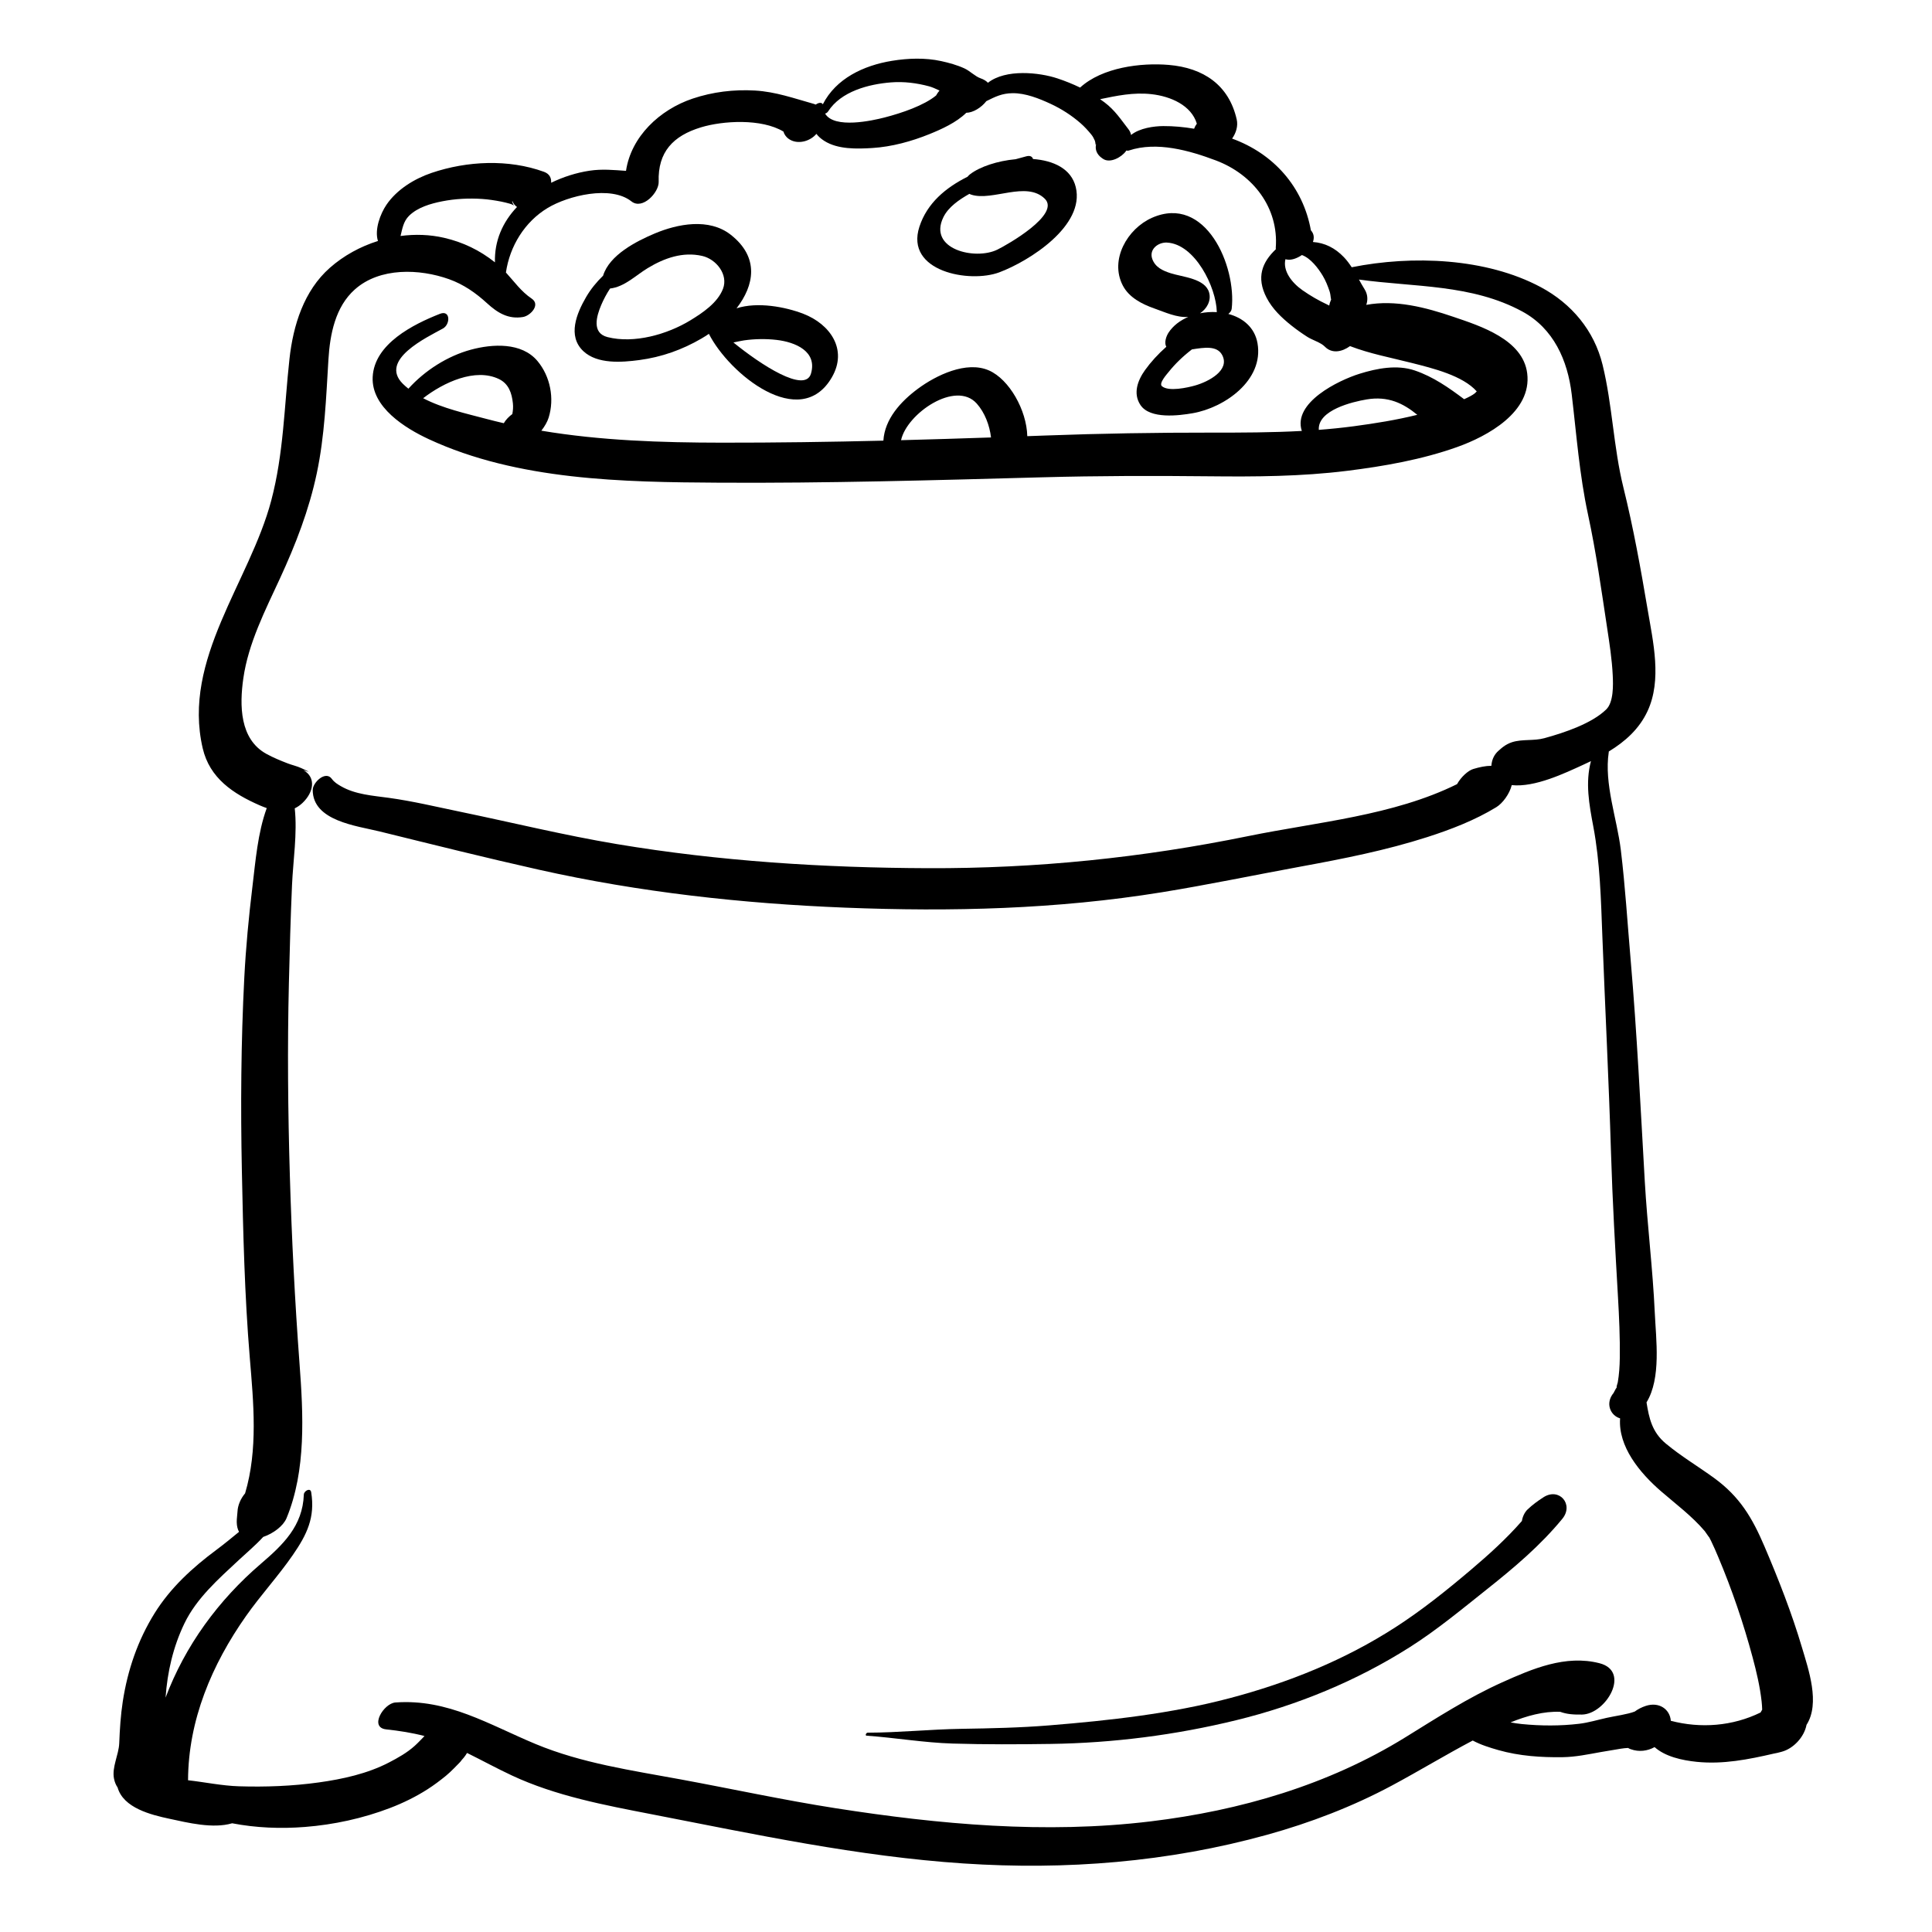 <?xml version="1.0" encoding="utf-8"?>
<!-- Generator: Adobe Illustrator 17.0.0, SVG Export Plug-In . SVG Version: 6.00 Build 0)  -->
<!DOCTYPE svg PUBLIC "-//W3C//DTD SVG 1.0//EN" "http://www.w3.org/TR/2001/REC-SVG-20010904/DTD/svg10.dtd">
<svg version="1.0" id="Layer_1" xmlns="http://www.w3.org/2000/svg" xmlns:xlink="http://www.w3.org/1999/xlink" x="0px" y="0px"
	 width="566.93px" height="566.93px" viewBox="0 0 566.93 566.93" enable-background="new 0 0 566.93 566.93" xml:space="preserve">
<path d="M187.608,105.655c6.493-0.863,12.593-3.02,18.237-6.318c0.729-0.426,1.456-0.887,2.174-1.375
	c5.943,11.744,26.781,28.706,36.058,12.805c4.786-8.203-0.489-15.658-8.35-18.69c-5.213-2.011-13.407-3.596-19.595-1.604
	c5.196-6.699,6.792-14.94-1.718-21.601c-6.349-4.969-15.534-3.205-22.32-0.345c-5.321,2.242-13.281,6.289-15.124,12.373
	c-1.943,1.883-3.652,3.98-5.005,6.313c-2.733,4.713-5.519,11.353-0.805,15.811C175.273,106.913,182.496,106.334,187.608,105.655z
	 M227.867,99.742c5.493,0.637,12.014,3.336,10.11,9.879c-1.717,5.905-14.744-2.59-22.762-9.125c1.041-0.2,2.078-0.465,3.119-0.615
	C221.425,99.436,224.769,99.383,227.867,99.742z M176.429,89.489c0.71-1.674,1.582-3.291,2.589-4.827
	c4.25-0.48,7.515-3.848,11.047-5.985c4.869-2.945,10.275-4.87,15.971-3.582c4.125,0.933,7.727,5.459,6.123,9.646
	c-1.582,4.129-5.988,7.07-9.59,9.266c-6.744,4.11-16.482,6.899-24.298,4.912C173.566,97.723,175.055,92.727,176.429,89.489z"/>
<path d="M293.222,79.919c8.761-3.279,25.222-13.648,22.449-25.023c-1.322-5.422-6.579-7.795-12.542-8.236
	c-0.187-0.667-0.801-1.101-1.954-0.795c-1.025,0.272-2.077,0.555-3.146,0.854c-5.307,0.483-10.466,2.191-13.355,4.399
	c-0.285,0.218-0.536,0.469-0.754,0.741c-6.403,3.202-11.867,7.739-14.126,14.669C265.501,79.7,284.545,83.167,293.222,79.919z
	 M276.847,63.702c1.457-2.953,4.545-5.081,7.612-6.819c0.182,0.097,0.376,0.185,0.595,0.254c6.214,1.961,16.118-4.124,21.525,1.174
	c4.7,4.605-10.958,13.496-13.92,14.945C286.12,76.452,272.199,73.129,276.847,63.702z"/>
<path d="M338.703,90.506c3.2,1.124,6.598,2.742,9.977,2.498c-2.37,1.014-4.419,2.543-5.757,4.569
	c-0.687,1.039-1.374,2.961-0.679,4.185c-2.425,2.143-4.562,4.496-6.232,6.824c-2.188,3.05-3.598,6.896-1.355,10.267
	c2.805,4.217,11.326,3.101,15.34,2.404c9.306-1.616,20.919-9.651,19.009-20.534c-0.818-4.66-4.312-7.469-8.558-8.595
	c0.522-0.411,0.917-0.941,0.982-1.503c1.458-12.479-7.618-33.714-23.428-26.693c-7.151,3.176-12.442,12.259-8.539,19.825
	C331.292,87.303,335.098,89.24,338.703,90.506z M350.677,113.124c-2.111,0.598-7.764,1.892-9.724,0.199
	c-0.984-0.85,1.494-3.565,2.018-4.225c1.789-2.252,4.164-4.566,6.787-6.566c3.632-0.576,7.357-1.173,8.867,1.632
	C361.018,108.614,354.72,111.979,350.677,113.124z M342.433,71.183c8.235,0.415,14.461,13.111,14.627,20.321
	c0.001,0.032,0.009,0.056,0.011,0.087c-1.643-0.101-3.32,0.012-4.939,0.34c2.005-1.296,3.341-3.704,2.679-6.073
	c-1.162-4.157-7.732-4.543-11.277-5.676c-2.362-0.755-4.525-1.758-5.406-4.185C337.098,73.153,339.871,71.054,342.433,71.183z"/>
<path d="M137.055,514.388c4.404,2.179,8.726,4.542,13.171,6.618c12.853,6.004,27.132,8.68,40.962,11.364
	c30.42,5.904,60.554,12.393,91.558,14.448c30.055,1.993,60.082-0.373,89.149-8.438c12.587-3.493,25.068-8.272,36.592-14.452
	c7.962-4.27,15.681-8.965,23.671-13.182c2.367,1.264,4.965,2.075,7.534,2.806c6.126,1.742,12.546,2.174,18.885,2.078
	c3.801-0.058,7.399-0.829,11.126-1.494c1.965-0.351,3.933-0.681,5.905-0.993c0.726-0.115,1.425-0.19,2.144-0.219
	c0.243,0.161,0.504,0.288,0.789,0.372c2.406,0.864,4.894,0.534,6.982-0.622c3.122,2.783,8.047,3.884,12.387,4.325
	c7.722,0.784,15.193-0.709,22.65-2.431c0.321-0.049,0.648-0.11,0.99-0.199c0.408-0.106,0.816-0.211,1.225-0.317
	c3.442-0.892,6.649-4.292,7.332-7.905c4.069-6.33,0.556-16.328-1.323-22.673c-2.984-10.078-6.873-19.991-10.996-29.652
	c-3.575-8.375-7.225-14.598-14.778-20.1c-4.708-3.429-9.679-6.366-14.168-10.098c-4.071-3.384-4.94-7.469-5.684-12.105
	c4.347-7.103,2.785-18.435,2.421-26.371c-0.589-12.837-2.19-25.613-2.928-38.446c-1.246-21.708-2.283-43.428-4.155-65.095
	c-0.929-10.75-1.58-21.484-2.88-32.203c-1.116-9.195-4.946-19.393-3.539-28.699c0.01-0.067,0.007-0.121,0.012-0.184
	c4.758-2.897,8.909-6.564,11.364-11.841c4.274-9.187,1.642-20.284,0.04-29.766c-2.045-12.108-4.162-23.888-7.115-35.841
	c-2.939-11.895-3.215-24.156-6.113-36.018c-2.46-10.068-9.096-17.955-18.126-22.787c-16.064-8.596-37.766-9.401-55.494-5.843
	c-0.676-1.035-1.414-2.037-2.279-2.944c-2.604-2.732-5.623-4.22-9.101-4.472c0.425-1.195,0.332-2.411-0.598-3.426
	c-2.288-12.738-10.931-22.489-23.119-26.914c1.18-1.653,1.785-3.708,1.359-5.597c-2.291-10.164-9.803-15.163-19.944-16.024
	c-8.152-0.691-19.522,0.715-26.015,6.648c-2.131-1.032-4.338-1.917-6.618-2.679c-5.339-1.786-15.218-2.841-20.427,1.271
	c-0.491-0.522-1.199-0.979-2.199-1.324c-1.537-0.531-3.111-2.16-4.671-2.879c-2.159-0.996-4.554-1.656-6.868-2.161
	c-4.702-1.026-9.742-0.843-14.459-0.07c-8.262,1.354-16.396,5.163-20.26,12.763c-0.315-0.694-1.345-0.476-2.06,0.069
	c-0.195-0.079-0.401-0.153-0.625-0.215c-5.802-1.62-11.142-3.555-17.24-3.904c-6.196-0.355-12.38,0.393-18.272,2.37
	c-9.706,3.256-18.064,11.17-19.551,21.199c-3.53-0.246-7.033-0.6-10.706-0.042c-3.913,0.594-7.712,1.814-11.266,3.541
	c0.096-1.388-0.44-2.611-2.103-3.216c-10.395-3.779-22.563-3.206-32.96,0.312c-5.061,1.712-10.217,4.882-13.26,9.358
	c-1.771,2.606-3.559,7.257-2.496,10.628c-5.198,1.63-10.064,4.306-14.091,7.85c-7.66,6.743-10.79,16.919-11.871,26.735
	c-1.545,14.037-1.709,27.808-5.35,41.58c-6.317,23.894-26.188,46.508-20.116,72.677c2.044,8.809,8.955,13.359,16.736,16.765
	c0.678,0.297,1.368,0.568,2.062,0.806c-2.65,7.258-3.293,15.537-4.206,23.072c-1.076,8.883-1.926,17.815-2.386,26.752
	c-0.97,18.864-1.095,37.752-0.709,56.633c0.372,18.249,0.806,36.603,2.32,54.795c1.105,13.277,2.434,27-1.374,39.83
	c-1.311,1.54-2.145,3.535-2.225,5.312c-0.044,0.969-0.249,2.128-0.226,3.166c0.027,1.173,0.272,2.098,0.672,2.818
	c-2.198,1.801-4.389,3.612-6.653,5.294c-7.007,5.208-13.461,11.105-18.109,18.567c-4.957,7.956-7.931,16.685-9.354,25.92
	c-0.625,4.063-0.875,8.148-1.039,12.249c-0.136,3.412-2.206,7.014-1.535,10.395c0.21,1.059,0.582,1.896,1.05,2.577
	c1.698,6.027,9.797,8.036,15.231,9.196c5.364,1.146,12.719,2.995,18.386,1.322c7.014,1.353,14.22,1.637,21.339,1.081
	c8.509-0.665,17.057-2.523,25.027-5.578c3.843-1.473,7.57-3.298,11.033-5.521c1.844-1.184,3.615-2.518,5.314-3.901
	c0.819-0.667,1.574-1.407,2.325-2.148c0.367-0.363,3.519-3.54,1.856-2.047C135.755,516.25,136.469,515.371,137.055,514.388z
	 M388.154,80.923c0.846,1.41,1.456,2.952,1.981,4.503c0.223,0.659,0.295,1.319,0.378,2.007c0.029,0.247,0.063,0.402,0.098,0.503
	c-0.026,0.05-0.054,0.103-0.085,0.171c-0.246,0.53-0.397,1.052-0.476,1.556c-0.227-0.121-0.439-0.231-0.625-0.318
	c-2.518-1.177-4.921-2.573-7.197-4.164c-3.155-2.205-5.851-5.679-5.027-9.122c0.028,0.007,0.057,0.02,0.085,0.026
	c0.091,0.02,0.182,0.04,0.273,0.06c1.293,0.285,2.988-0.292,4.48-1.308C384.619,75.773,386.851,78.751,388.154,80.923z
	 M337.856,27.63c5.688,0.622,11.735,3.293,13.347,8.658c-0.345,0.475-0.619,0.973-0.801,1.484c-2.997-0.504-6.026-0.79-9.025-0.775
	c-2.747,0.013-6.978,0.581-9.475,2.613c-0.108-0.57-0.336-1.13-0.746-1.657c-2.224-2.863-3.968-5.599-7.052-7.923
	c-0.426-0.321-0.859-0.625-1.294-0.927C327.738,28.089,332.56,27.051,337.856,27.63z M243.002,32.695
	c3.785-5.898,11.908-8.002,18.451-8.519c3.789-0.299,7.557,0.178,11.213,1.164c0.738,0.199,1.869,0.662,3.025,1.225
	c-0.385,0.45-0.725,0.942-1.009,1.46c-3.565,2.923-9.992,5.128-15.146,6.457c-3.393,0.874-14.735,3.434-17.417-1.151
	C242.46,33.239,242.787,33.032,243.002,32.695z M120.047,63.309c2.497-2.459,6.317-3.561,9.666-4.226
	c3.845-0.764,7.886-0.968,11.793-0.699c1.869,0.129,3.724,0.415,5.563,0.771c0.841,0.163,1.669,0.384,2.495,0.607
	c0.908,0.246,1.255,0.582,1.295,0.626c-0.037-0.042-0.283-0.352-0.566-1.194c0.015-0.073,0.031-0.145,0.046-0.217
	c0.315,0.782,0.788,1.365,1.371,1.757c-4.263,4.477-6.659,10.014-6.471,16.249c-4.434-3.53-9.37-5.919-14.931-7.201
	c-4.172-0.962-8.512-1.098-12.774-0.533C118.06,67.127,118.352,64.979,120.047,63.309z M121.685,512.311
	c-2.244,2.017-4.882,3.501-7.599,4.907c-6.313,3.267-13.568,4.853-20.558,5.826c-7.719,1.075-15.627,1.371-23.411,1.129
	c-5.007-0.155-9.967-1.214-14.936-1.772c0.066-17.635,6.992-33.965,17.025-48.214c4.329-6.149,9.439-11.685,13.708-17.866
	c4.17-6.039,6.595-11.05,5.399-18.448c-0.232-1.439-2.122-0.368-2.157,0.691c-0.313,9.24-6.144,14.772-12.647,20.348
	c-6.174,5.294-11.726,11.284-16.466,17.891c-4.756,6.63-8.61,13.812-11.462,21.355c0.534-7.546,2.219-14.886,5.522-21.756
	c3.563-7.412,10.01-13.061,15.919-18.576c2.358-2.2,4.981-4.385,7.21-6.826c2.982-1.008,5.899-3.223,6.842-5.496
	c5.828-14.047,4.916-30.593,3.813-45.426c-1.364-18.35-2.29-36.694-2.834-55.091c-0.558-18.816-0.737-37.663-0.281-56.483
	c0.232-9.588,0.493-19.187,0.915-28.768c0.316-7.172,1.592-15.189,0.802-22.538c0.775-0.368,1.527-0.875,2.247-1.553
	c3.316-3.125,4.088-7.493,0.323-9.624c2.803,0.933,0.9,0.101-0.678-0.633c-1.223-0.569-2.675-0.881-3.943-1.369
	c-2.134-0.823-4.254-1.695-6.26-2.794c-7.885-4.318-7.904-14.286-6.779-22.164c1.472-10.309,6.414-19.929,10.729-29.274
	c4.62-10.007,8.544-20.099,10.828-30.911c2.325-11.004,2.732-22.191,3.416-33.374c0.451-7.385,2-15.45,7.754-20.57
	c7.333-6.524,18.983-6.091,27.628-3.01c4.262,1.519,7.859,4.032,11.16,7.058c3.098,2.84,6.25,4.752,10.544,4.044
	c2.18-0.36,5.245-3.592,2.556-5.402c-3.111-2.094-5.13-5.01-7.556-7.655c1.125-7.749,5.524-14.888,12.233-18.935
	c5.99-3.614,18.542-6.734,24.602-1.933c3.262,2.584,8.089-2.657,7.988-5.744c-0.285-8.763,4.25-13.516,12.43-15.996
	c6.43-1.95,17.75-2.629,24.184,1.249c0.115,0.406,0.293,0.799,0.56,1.165c0.496,0.679,1.063,1.118,1.832,1.455
	c2.421,1.061,5.569,0.09,7.28-1.949c0.542,0.724,1.285,1.404,2.292,2.048c3.99,2.552,9.63,2.383,14.147,2.101
	c5.672-0.353,11.496-1.952,16.747-4.081c3.501-1.42,7.875-3.379,10.791-6.25c2.028-0.036,4.435-1.538,5.894-3.424
	c2.625-1.299,4.574-2.297,7.709-2.328c3.794-0.037,7.755,1.554,11.13,3.115c3.169,1.467,6.182,3.403,8.81,5.7
	c1.14,0.997,2.159,2.116,3.119,3.285c0.487,0.593,0.763,1.146,1.071,1.84c0.216,0.486,0.166,1.765,0.388,0.921
	c-0.452,1.719,0.275,3.18,1.654,4.156c0.101,0.071,0.201,0.142,0.301,0.213c2.111,1.494,5.577-0.494,6.798-2.258
	c0.035-0.051,0.07-0.102,0.105-0.153c0.222,0.076,0.485,0.083,0.771-0.011c8.172-2.701,17.695-0.011,25.483,2.92
	c10.926,4.111,18.5,13.923,17.583,25.675c-0.011,0.137,0.007,0.267,0.017,0.398c-3.979,3.767-5.824,8.213-2.711,14.21
	c1.714,3.303,4.407,5.868,7.279,8.159c1.514,1.208,3.08,2.31,4.712,3.353c1.435,0.916,3.937,1.642,5.094,2.837
	c2.129,2.198,5.114,1.521,7.396-0.143c5.88,2.243,11.549,3.281,18.063,4.927c6.321,1.596,15.008,3.727,19.132,8.363
	c-0.251,0.252-0.502,0.51-0.566,0.562c-0.622,0.509-1.773,1.116-3.137,1.731c-4.539-3.409-9.061-6.583-14.475-8.429
	c-5.213-1.778-11.116-0.631-16.211,0.959c-6.166,1.924-19.672,8.472-16.947,16.781c-8.777,0.478-17.584,0.499-26.369,0.49
	c-16.383-0.015-32.738,0.25-49.111,0.859c-1.692,0.063-3.384,0.122-5.077,0.184c-0.188-7.672-5.298-16.653-11.221-19.276
	c-6.649-2.945-15.584,1.441-20.867,5.35c-5.043,3.731-9.753,8.885-10.142,15.24c-15.809,0.381-31.621,0.61-47.453,0.593
	c-17.662-0.02-35.477-0.59-52.914-3.516c0.999-1.272,1.765-2.63,2.137-3.815c1.764-5.616,0.5-12.109-3.259-16.611
	c-4.665-5.587-13.251-5.041-19.515-3.353c-6.857,1.848-13.559,6.105-18.371,11.456c-0.567-0.455-1.118-0.925-1.631-1.434
	c-7.069-7.006,7.041-13.618,11.768-16.231c2.196-1.214,2.242-5.537-0.893-4.303c-7.78,3.063-19.267,8.777-19.732,18.553
	c-0.421,8.856,9.572,15.029,16.486,18.237c26.073,12.095,56.985,12.599,85.182,12.76c31.637,0.181,63.212-0.721,94.832-1.581
	c16.329-0.444,32.639-0.471,48.971-0.297c13.493,0.144,27.003,0.07,40.412-1.596c10.902-1.354,21.989-3.299,32.36-6.993
	c8.858-3.155,21.98-10.281,20.541-21.641c-1.255-9.9-13.69-13.859-21.659-16.566c-8.22-2.793-16.995-5.077-25.559-3.508
	c0.501-1.476,0.437-3.093-0.51-4.596c-0.562-0.891-1.095-1.851-1.638-2.831c16.229,2.254,33.068,1.31,47.947,9.384
	c9.169,4.976,13.292,14.323,14.478,24.265c1.422,11.914,2.256,23.561,4.796,35.339c2.38,11.04,3.896,21.991,5.587,33.126
	c0.708,4.668,1.436,9.315,1.66,14.037c0.135,2.828,0.275,7.857-1.91,9.993c-4.188,4.094-12.156,6.794-18.155,8.437
	c-3.116,0.854-6.474,0.215-9.488,1.179c-0.962,0.318-1.839,0.786-2.639,1.388c-0.021,0.005-0.138,0.096-0.429,0.344
	c-0.047,0.04-0.097,0.074-0.144,0.115c-0.017,0.018-0.024,0.026-0.039,0.042c-0.189,0.162-0.413,0.356-0.716,0.622
	c-1.161,1.018-1.831,2.36-2.036,3.87c-0.024,0.179-0.038,0.36-0.051,0.541c-1.782,0.02-3.461,0.388-5.324,0.943
	c-1.511,0.45-3.604,2.361-4.756,4.444c-18.72,9.256-41.087,11.121-61.203,15.23c-31.24,6.381-62.162,9.548-94.041,9.431
	c-30.52-0.112-61.126-2.029-91.25-7.063c-15.491-2.589-30.76-6.338-46.132-9.523c-6.9-1.43-13.841-3.093-20.824-4.056
	c-4.729-0.652-9.85-0.971-14.06-3.414c-1.037-0.602-1.96-1.166-2.669-2.147c-1.852-2.566-5.612,1.087-5.614,3.226
	c-0.009,9.132,12.887,10.537,19.628,12.196c15.565,3.832,31.127,7.731,46.771,11.233c29.535,6.612,59.638,9.929,89.859,11.128
	c31.127,1.235,62.04,0.476,92.832-4.504c13.69-2.214,27.279-5.065,40.919-7.568c12.47-2.288,24.957-4.75,37.042-8.634
	c6.957-2.236,14.008-4.955,20.257-8.772c1.866-1.14,3.896-3.886,4.534-6.475c6.827,0.709,15.582-3.514,20.91-5.944
	c0.781-0.356,1.56-0.724,2.334-1.099c-1.688,6.34-0.543,12.643,0.702,19.244c1.977,10.476,2.23,21.368,2.641,31.995
	c0.821,21.237,1.896,42.455,2.545,63.701c0.431,14.088,1.229,28.09,2.036,42.151c0.346,6.031,0.629,12.064,0.541,18.106
	c-0.035,2.392-0.188,4.73-0.59,7.089c-0.037,0.217-0.733,2.183-0.051,1.072c-0.407,0.596-0.771,1.217-1.089,1.862
	c-0.039,0.075-0.068,0.134-0.093,0.188c-2.53,3.021-0.919,6.638,1.91,7.45c-0.581,8.251,5.689,15.919,11.986,21.372
	c4.39,3.801,9.077,7.27,12.859,11.717c0.181,0.213,1.279,1.878,1.315,1.831c0.189,0.362,0.38,0.724,0.56,1.09
	c0.756,1.54,1.428,3.123,2.095,4.703c4.028,9.543,7.378,19.391,10.066,29.392c1.148,4.273,2.162,8.583,2.656,12.986
	c0.089,0.795,0.132,1.594,0.16,2.393c-0.171,0.268-0.328,0.546-0.477,0.831c-8.237,4.029-17.578,4.729-26.335,2.435
	c-0.243-3.353-3.406-5.68-7.38-4.36c-1.186,0.393-2.255,0.947-3.205,1.645c-2.116,0.822-5.683,1.288-8.2,1.844
	c-2.67,0.591-5.377,1.418-8.079,1.741c-5.565,0.666-11.279,0.637-16.849,0.085c-1.116-0.11-2.219-0.287-3.318-0.483
	c4.699-1.909,9.75-3.326,14.596-3.102c1.852,0.68,3.802,0.844,6.368,0.802c7.021-0.114,14.452-12.671,5.152-15.063
	c-9.955-2.56-19.703,1.615-28.625,5.629c-9.905,4.456-19.116,10.395-28.332,16.094c-22.657,14.012-48.485,21.519-74.812,24.69
	c-30.876,3.721-61.893,0.902-92.48-3.881c-15.23-2.382-30.273-5.655-45.424-8.451c-14.35-2.648-28.927-4.725-42.491-10.36
	c-13.692-5.688-25.758-13.335-41.183-12.203c-3.427,0.251-7.794,7.343-2.699,7.891c3.865,0.416,7.592,0.994,11.246,1.954
	C123.608,510.407,122.693,511.405,121.685,512.311z M433.907,114.438c0,0.001-0.001,0.002-0.002,0.002
	c0.029-0.084,0.054-0.162,0.088-0.257C433.958,114.283,433.931,114.364,433.907,114.438z M415.895,121.725
	c-6.128,1.516-12.393,2.521-18.635,3.352c-3.419,0.455-6.847,0.8-10.282,1.062c0.002-0.052,0.012-0.104,0.01-0.156
	c-0.182-5.652,9.798-8.062,14.061-8.777C407.31,116.157,411.761,118.33,415.895,121.725z M264.41,129.17
	c1.677-7.806,16.038-17.7,22.22-10.735c2.354,2.651,3.764,6.378,4.177,9.934C282.007,128.67,273.208,128.94,264.41,129.17z
	 M150.338,121.5c-0.976,0.716-1.908,1.651-2.506,2.688c-1.704-0.396-3.405-0.81-5.099-1.261c-5.818-1.551-12.805-3.06-18.561-6.072
	c6.059-4.686,15.287-8.939,22.205-5.644c2.906,1.385,3.815,4.148,4.129,7.159C150.62,119.455,150.534,120.463,150.338,121.5z"/>
<path d="M254.302,509.324c8.461,0.601,16.75,2.051,25.256,2.309c9.592,0.291,19.176,0.246,28.77,0.107
	c18.319-0.265,36.627-2.608,54.422-6.957c17.942-4.385,35.31-11.517,50.916-21.418c8.023-5.09,15.319-11.167,22.744-17.068
	c7.924-6.299,15.588-12.763,22.042-20.614c3.46-4.21-0.897-9.315-5.543-6.316c-1.681,1.084-3.231,2.206-4.676,3.592
	c-0.823,0.789-1.456,2.106-1.64,3.36c-4.577,5.238-9.708,9.875-15.066,14.414c-6.99,5.921-14.171,11.676-21.866,16.655
	c-14.999,9.706-31.591,16.384-48.82,20.93c-17.294,4.563-35.15,6.526-52.934,7.978c-8.578,0.7-17.215,0.877-25.816,1.014
	c-9.167,0.146-18.332,1.112-27.486,1.132C254.194,508.441,253.755,509.285,254.302,509.324z"/>
<path d="M150.859,60.387C150.865,60.394,150.865,60.394,150.859,60.387L150.859,60.387z"/>
</svg>
